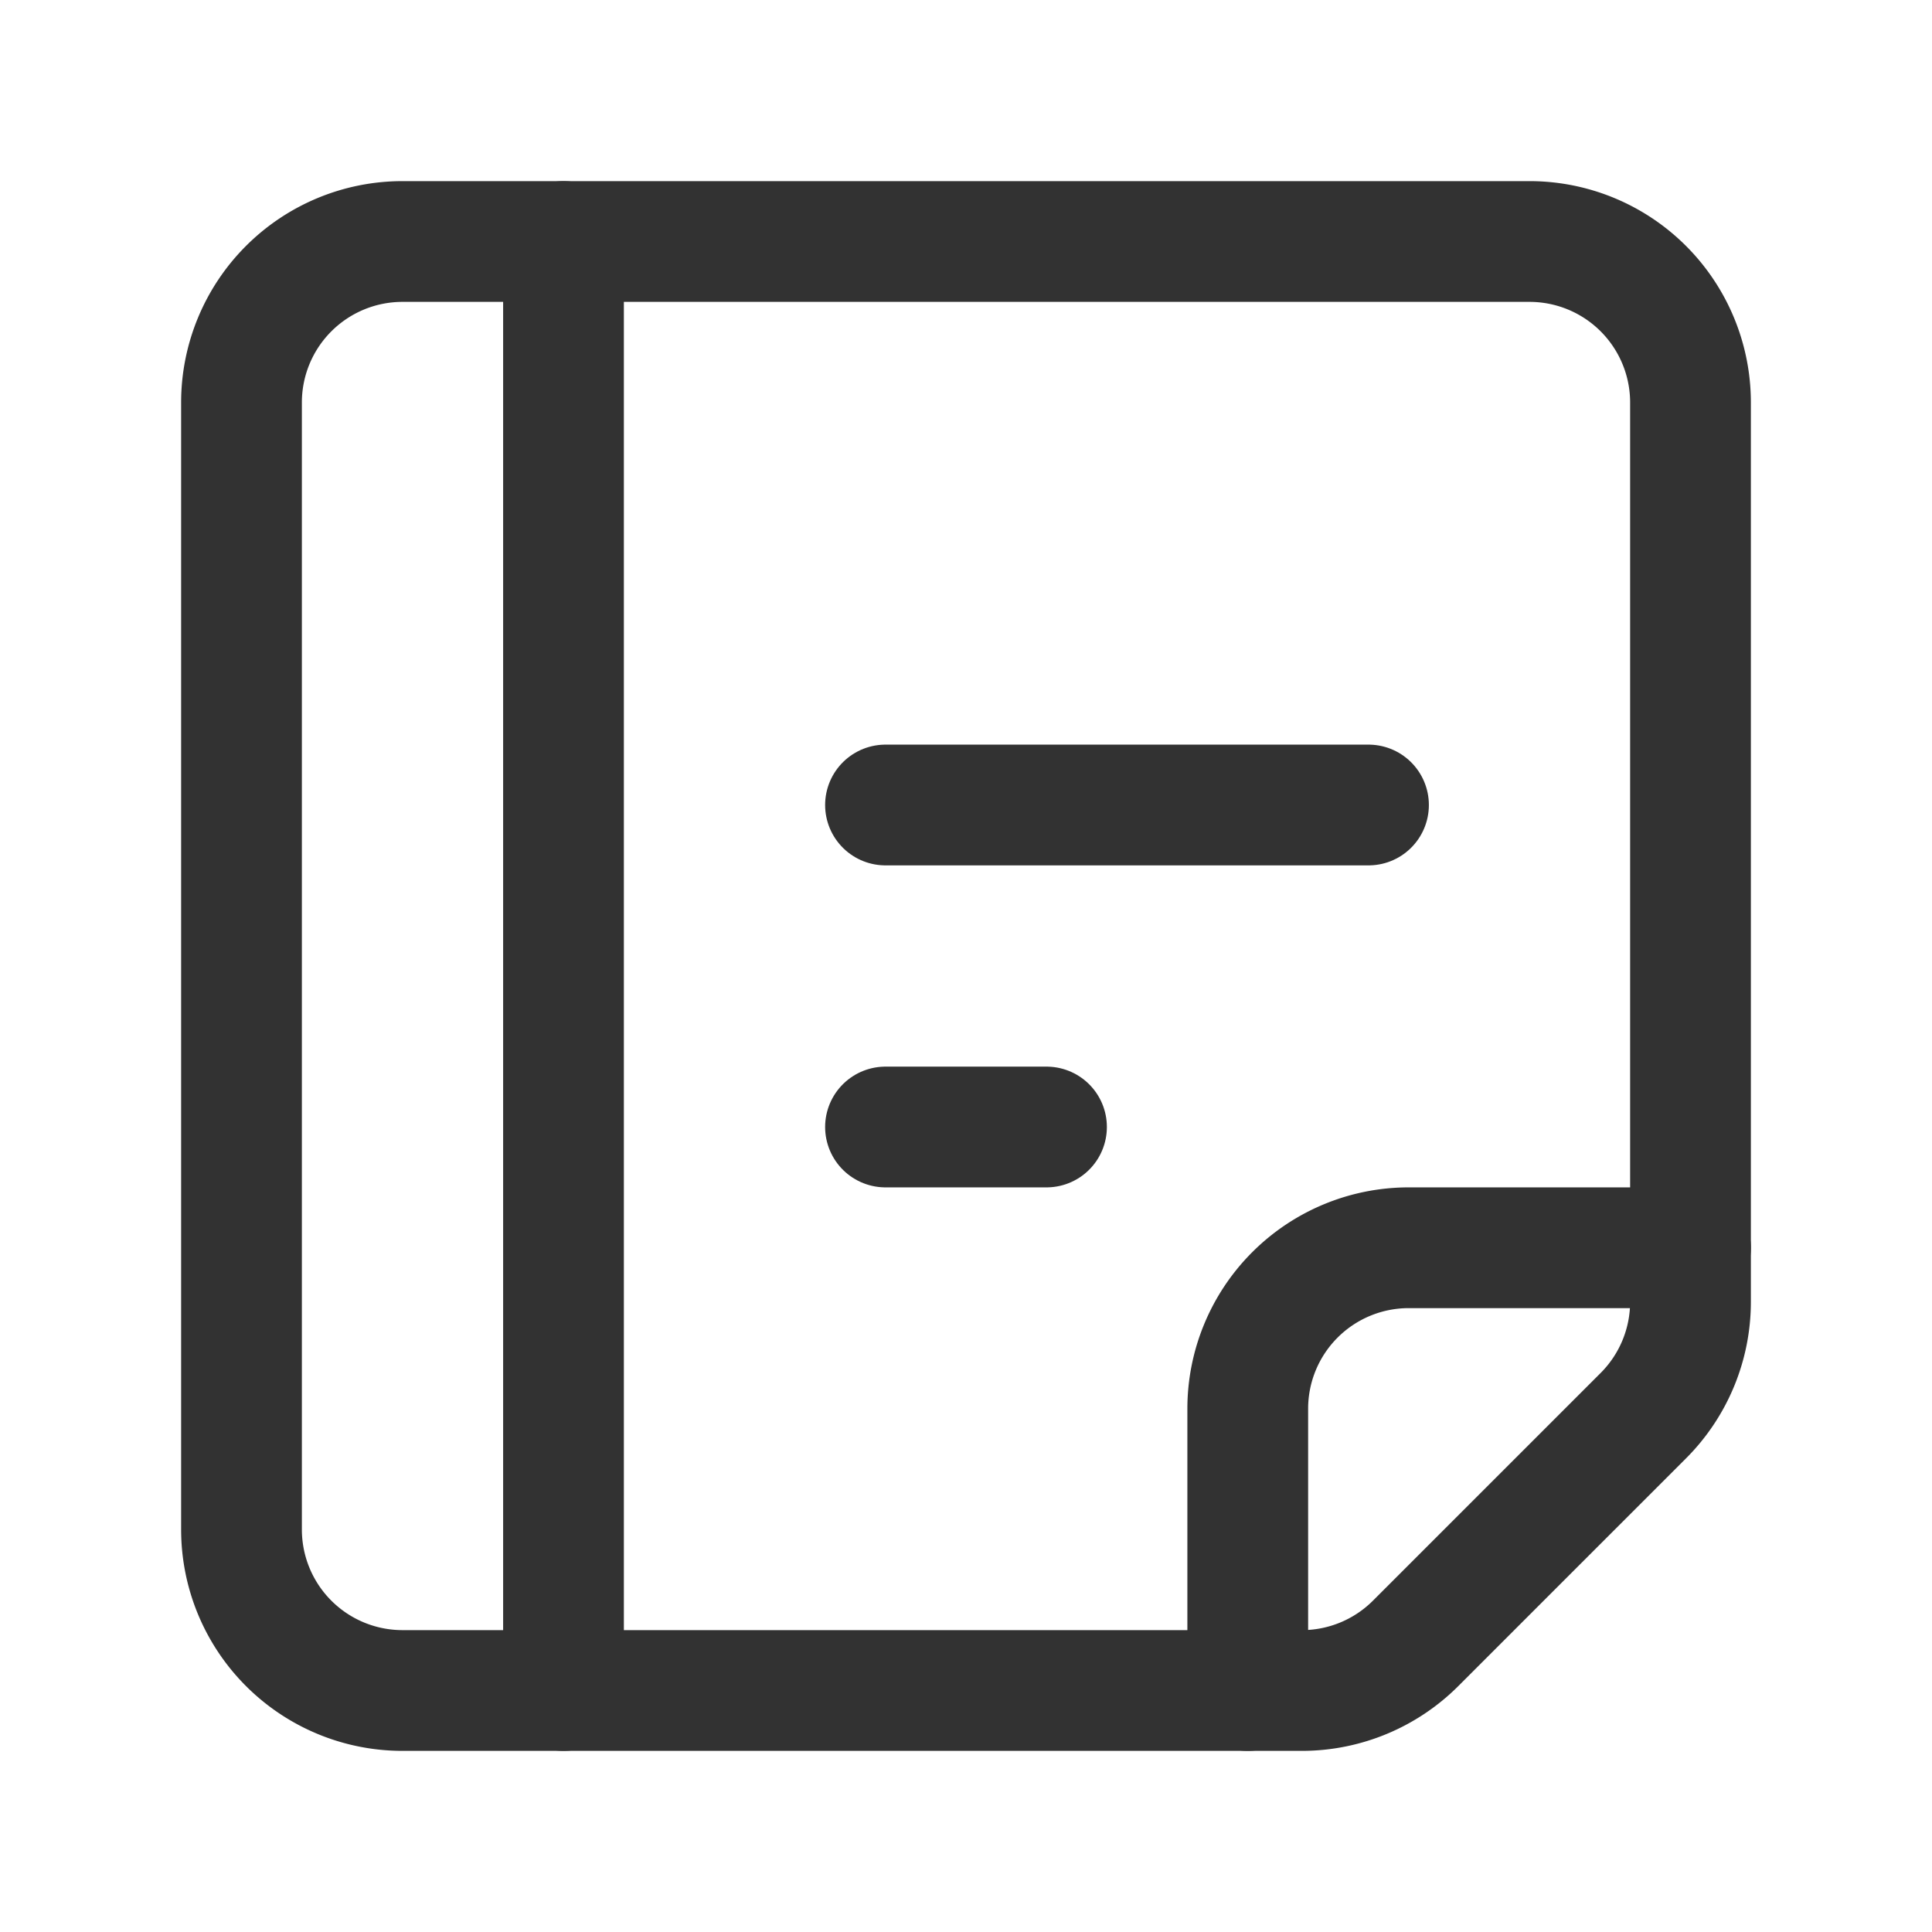 <svg xmlns="http://www.w3.org/2000/svg" viewBox="0 0 24 24"><line x1="7" y1="3" x2="7" y2="21" fill="none" stroke="#323232" stroke-linecap="round" stroke-linejoin="round" stroke-width="1.5"/><path d="M21,15.5H17.5a2,2,0,0,0-2,2V21" fill="none" stroke="#323232" stroke-linecap="round" stroke-linejoin="round" stroke-width="1.5"/><line x1="11" y1="10" x2="17" y2="10" fill="none" stroke="#323232" stroke-linecap="round" stroke-linejoin="round" stroke-width="1.5"/><line x1="11" y1="14" x2="13" y2="14" fill="none" stroke="#323232" stroke-linecap="round" stroke-linejoin="round" stroke-width="1.5"/><path d="M3,5V19a2,2,0,0,0,2,2H16.172a2,2,0,0,0,1.414-.586l2.828-2.828A2,2,0,0,0,21,16.172V5a2,2,0,0,0-2-2H5A2,2,0,0,0,3,5Z" fill="none" stroke="#323232" stroke-linecap="round" stroke-linejoin="round" stroke-width="1.5"/></svg>